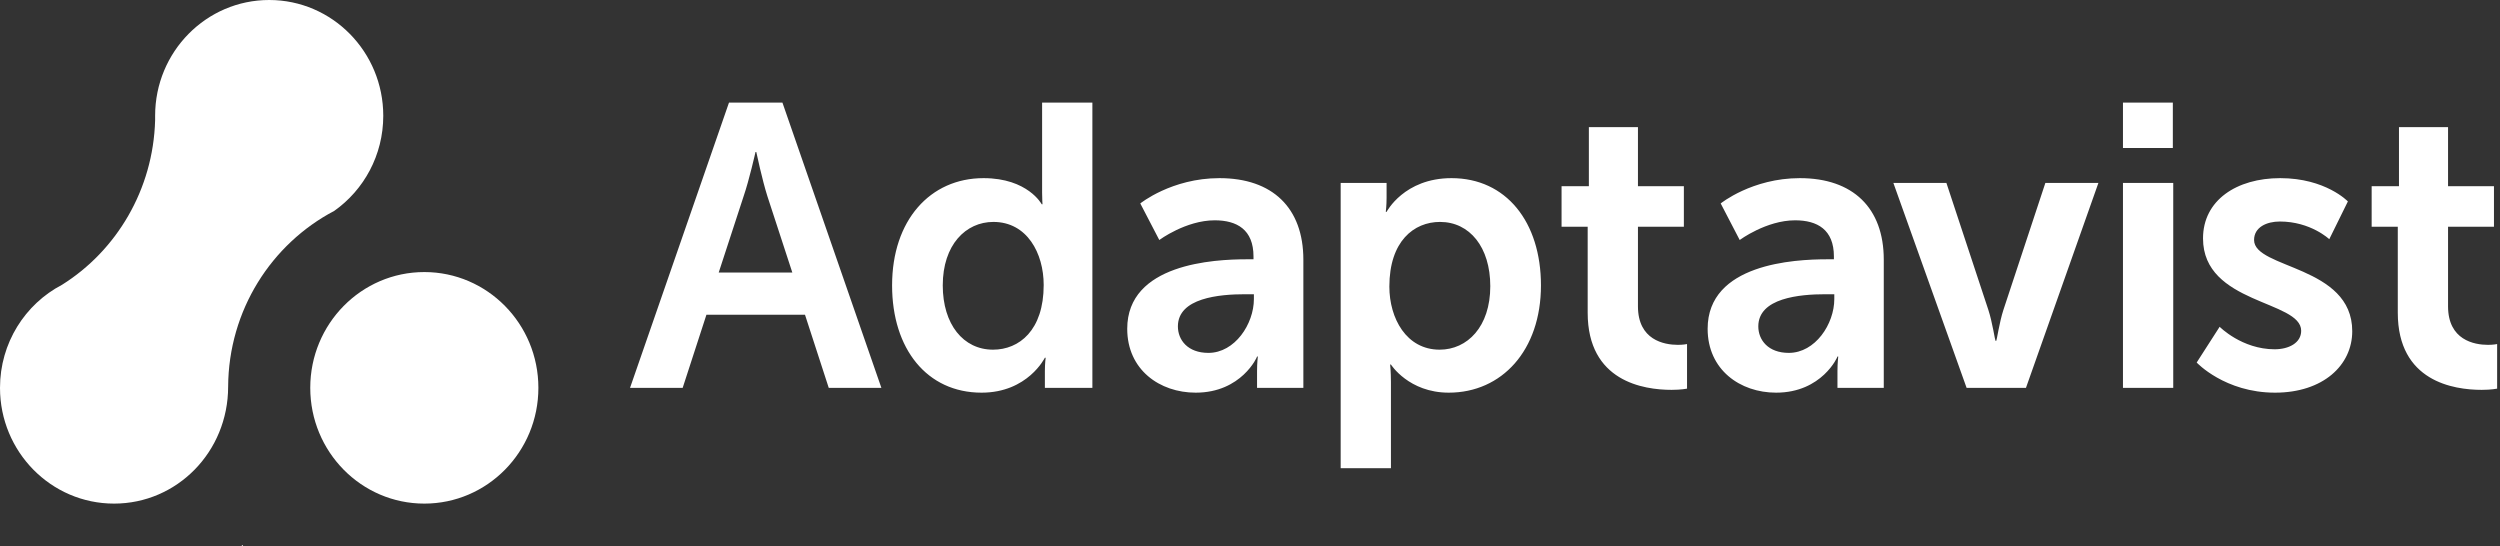 <svg width="183" height="40" viewBox="0 0 183 40" fill="none" xmlns="http://www.w3.org/2000/svg"><rect x="0" y="0" width="183" height="40" fill="#333333" stroke="none"/><path fill-rule="evenodd" clip-rule="evenodd" d="M60.664 28.39L58.925 23.038H51.711L49.972 28.39H46.119L53.362 7.511H57.274L64.517 28.39H60.664ZM55.361 11.128H55.303C55.303 11.128 54.84 13.187 54.434 14.363L52.609 19.95H57.998L56.173 14.363C55.796 13.187 55.361 11.128 55.361 11.128ZM65.301 20.891C65.301 16.127 68.083 13.04 71.994 13.04C75.239 13.04 76.253 14.951 76.253 14.951H76.311C76.311 14.951 76.282 14.569 76.282 14.098V7.511H79.962V28.39H76.485V27.155C76.485 26.596 76.543 26.184 76.543 26.184H76.485C76.485 26.184 75.239 28.743 71.849 28.743C67.851 28.743 65.301 25.537 65.301 20.891ZM69.01 20.891C69.01 23.744 70.516 25.596 72.689 25.596C74.602 25.596 76.398 24.185 76.398 20.862C76.398 18.538 75.181 16.245 72.718 16.245C70.69 16.245 69.01 17.921 69.01 20.891ZM82.513 24.067C82.513 19.303 88.858 18.98 91.263 18.98H91.756V18.774C91.756 16.803 90.539 16.127 88.916 16.127C86.801 16.127 84.86 17.568 84.86 17.568L83.469 14.892C83.469 14.892 85.758 13.04 89.264 13.04C93.147 13.04 95.406 15.216 95.406 19.009V28.39H92.016V27.155C92.016 26.567 92.074 26.096 92.074 26.096H92.016C92.046 26.096 90.886 28.743 87.526 28.743C84.889 28.743 82.513 27.067 82.513 24.067ZM86.222 23.891C86.222 24.89 86.946 25.831 88.453 25.831C90.394 25.831 91.785 23.714 91.785 21.891V21.538H91.147C89.264 21.538 86.222 21.803 86.222 23.891ZM98.137 34.271V13.392H101.498V14.48C101.498 15.039 101.44 15.51 101.44 15.51H101.498C101.498 15.51 102.773 13.04 106.25 13.04C110.248 13.04 112.798 16.245 112.798 20.891C112.798 25.655 109.929 28.743 106.047 28.743C103.12 28.743 101.817 26.684 101.817 26.684H101.759C101.759 26.684 101.817 27.213 101.817 27.978V34.271H98.137ZM101.701 20.979C101.701 23.302 102.947 25.596 105.38 25.596C107.408 25.596 109.089 23.92 109.089 20.95C109.089 18.097 107.582 16.245 105.409 16.245C103.497 16.245 101.701 17.656 101.701 20.979ZM116.218 22.891V16.598H114.306V13.628H116.305V9.305H119.898V13.628H123.259V16.598H119.898V22.42C119.898 24.89 121.81 25.243 122.824 25.243C123.23 25.243 123.491 25.184 123.491 25.184V28.449C123.491 28.449 123.056 28.537 122.361 28.537C120.304 28.537 116.218 27.919 116.218 22.891ZM124.999 24.067C124.999 19.303 131.344 18.98 133.749 18.98H134.242V18.774C134.242 16.803 133.025 16.127 131.402 16.127C129.287 16.127 127.346 17.568 127.346 17.568L125.955 14.892C125.955 14.892 128.244 13.04 131.75 13.04C135.632 13.04 137.892 15.216 137.892 19.009V28.39H134.502V27.155C134.502 26.567 134.56 26.096 134.56 26.096H134.502C134.531 26.096 133.372 28.743 130.011 28.743C127.375 28.743 124.999 27.067 124.999 24.067ZM128.708 23.891C128.708 24.89 129.432 25.831 130.939 25.831C132.88 25.831 134.271 23.714 134.271 21.891V21.538H133.633C131.75 21.538 128.708 21.803 128.708 23.891ZM143.955 28.39L138.595 13.392H142.477L145.548 22.685C145.838 23.567 146.041 24.949 146.07 24.949H146.128C146.157 24.949 146.36 23.567 146.649 22.685L149.72 13.392H153.603L148.301 28.39H143.955ZM155.401 10.834V7.511H159.052V10.834H155.401ZM155.401 28.39V13.392H159.081V28.39H155.401ZM160.797 26.537L162.478 23.92C162.478 23.92 164.1 25.567 166.505 25.567C167.548 25.567 168.446 25.096 168.446 24.214C168.446 21.979 161.261 22.273 161.261 17.451C161.261 14.657 163.724 13.04 166.911 13.04C170.243 13.04 171.865 14.745 171.865 14.745L170.503 17.509C170.503 17.509 169.142 16.215 166.882 16.215C165.926 16.215 164.998 16.627 164.998 17.568C164.998 19.685 172.184 19.421 172.184 24.243C172.184 26.743 170.04 28.743 166.534 28.743C162.854 28.743 160.797 26.537 160.797 26.537ZM175.518 22.891V16.598H173.605V13.628H175.605V9.305H179.197V13.628H182.558V16.598H179.197V22.42C179.197 24.89 181.11 25.243 182.124 25.243C182.529 25.243 182.79 25.184 182.79 25.184V28.449C182.79 28.449 182.355 28.537 181.66 28.537C179.603 28.537 175.518 27.919 175.518 22.891Z" fill="white"/><path fill-rule="evenodd" clip-rule="evenodd" d="M31.061 36.864C26.449 36.864 22.711 33.07 22.711 28.39C22.711 23.709 26.449 19.915 31.061 19.915C35.672 19.915 39.41 23.709 39.41 28.39C39.41 33.07 35.672 36.864 31.061 36.864ZM11.355 8.806C11.355 8.659 11.355 8.549 11.355 8.475C11.355 3.794 15.094 0 19.705 0C24.317 0 28.055 3.794 28.055 8.475C28.055 11.36 26.634 13.908 24.464 15.439C19.875 17.852 16.731 22.704 16.7 28.305C16.699 33.07 12.961 36.864 8.35 36.864C3.738 36.864 0 33.07 0 28.39C0 25.104 1.842 22.255 4.536 20.849C8.528 18.35 11.215 13.881 11.355 8.806ZM17.701 39.915H17.785V40H17.701V39.915Z" fill="white"/></svg>